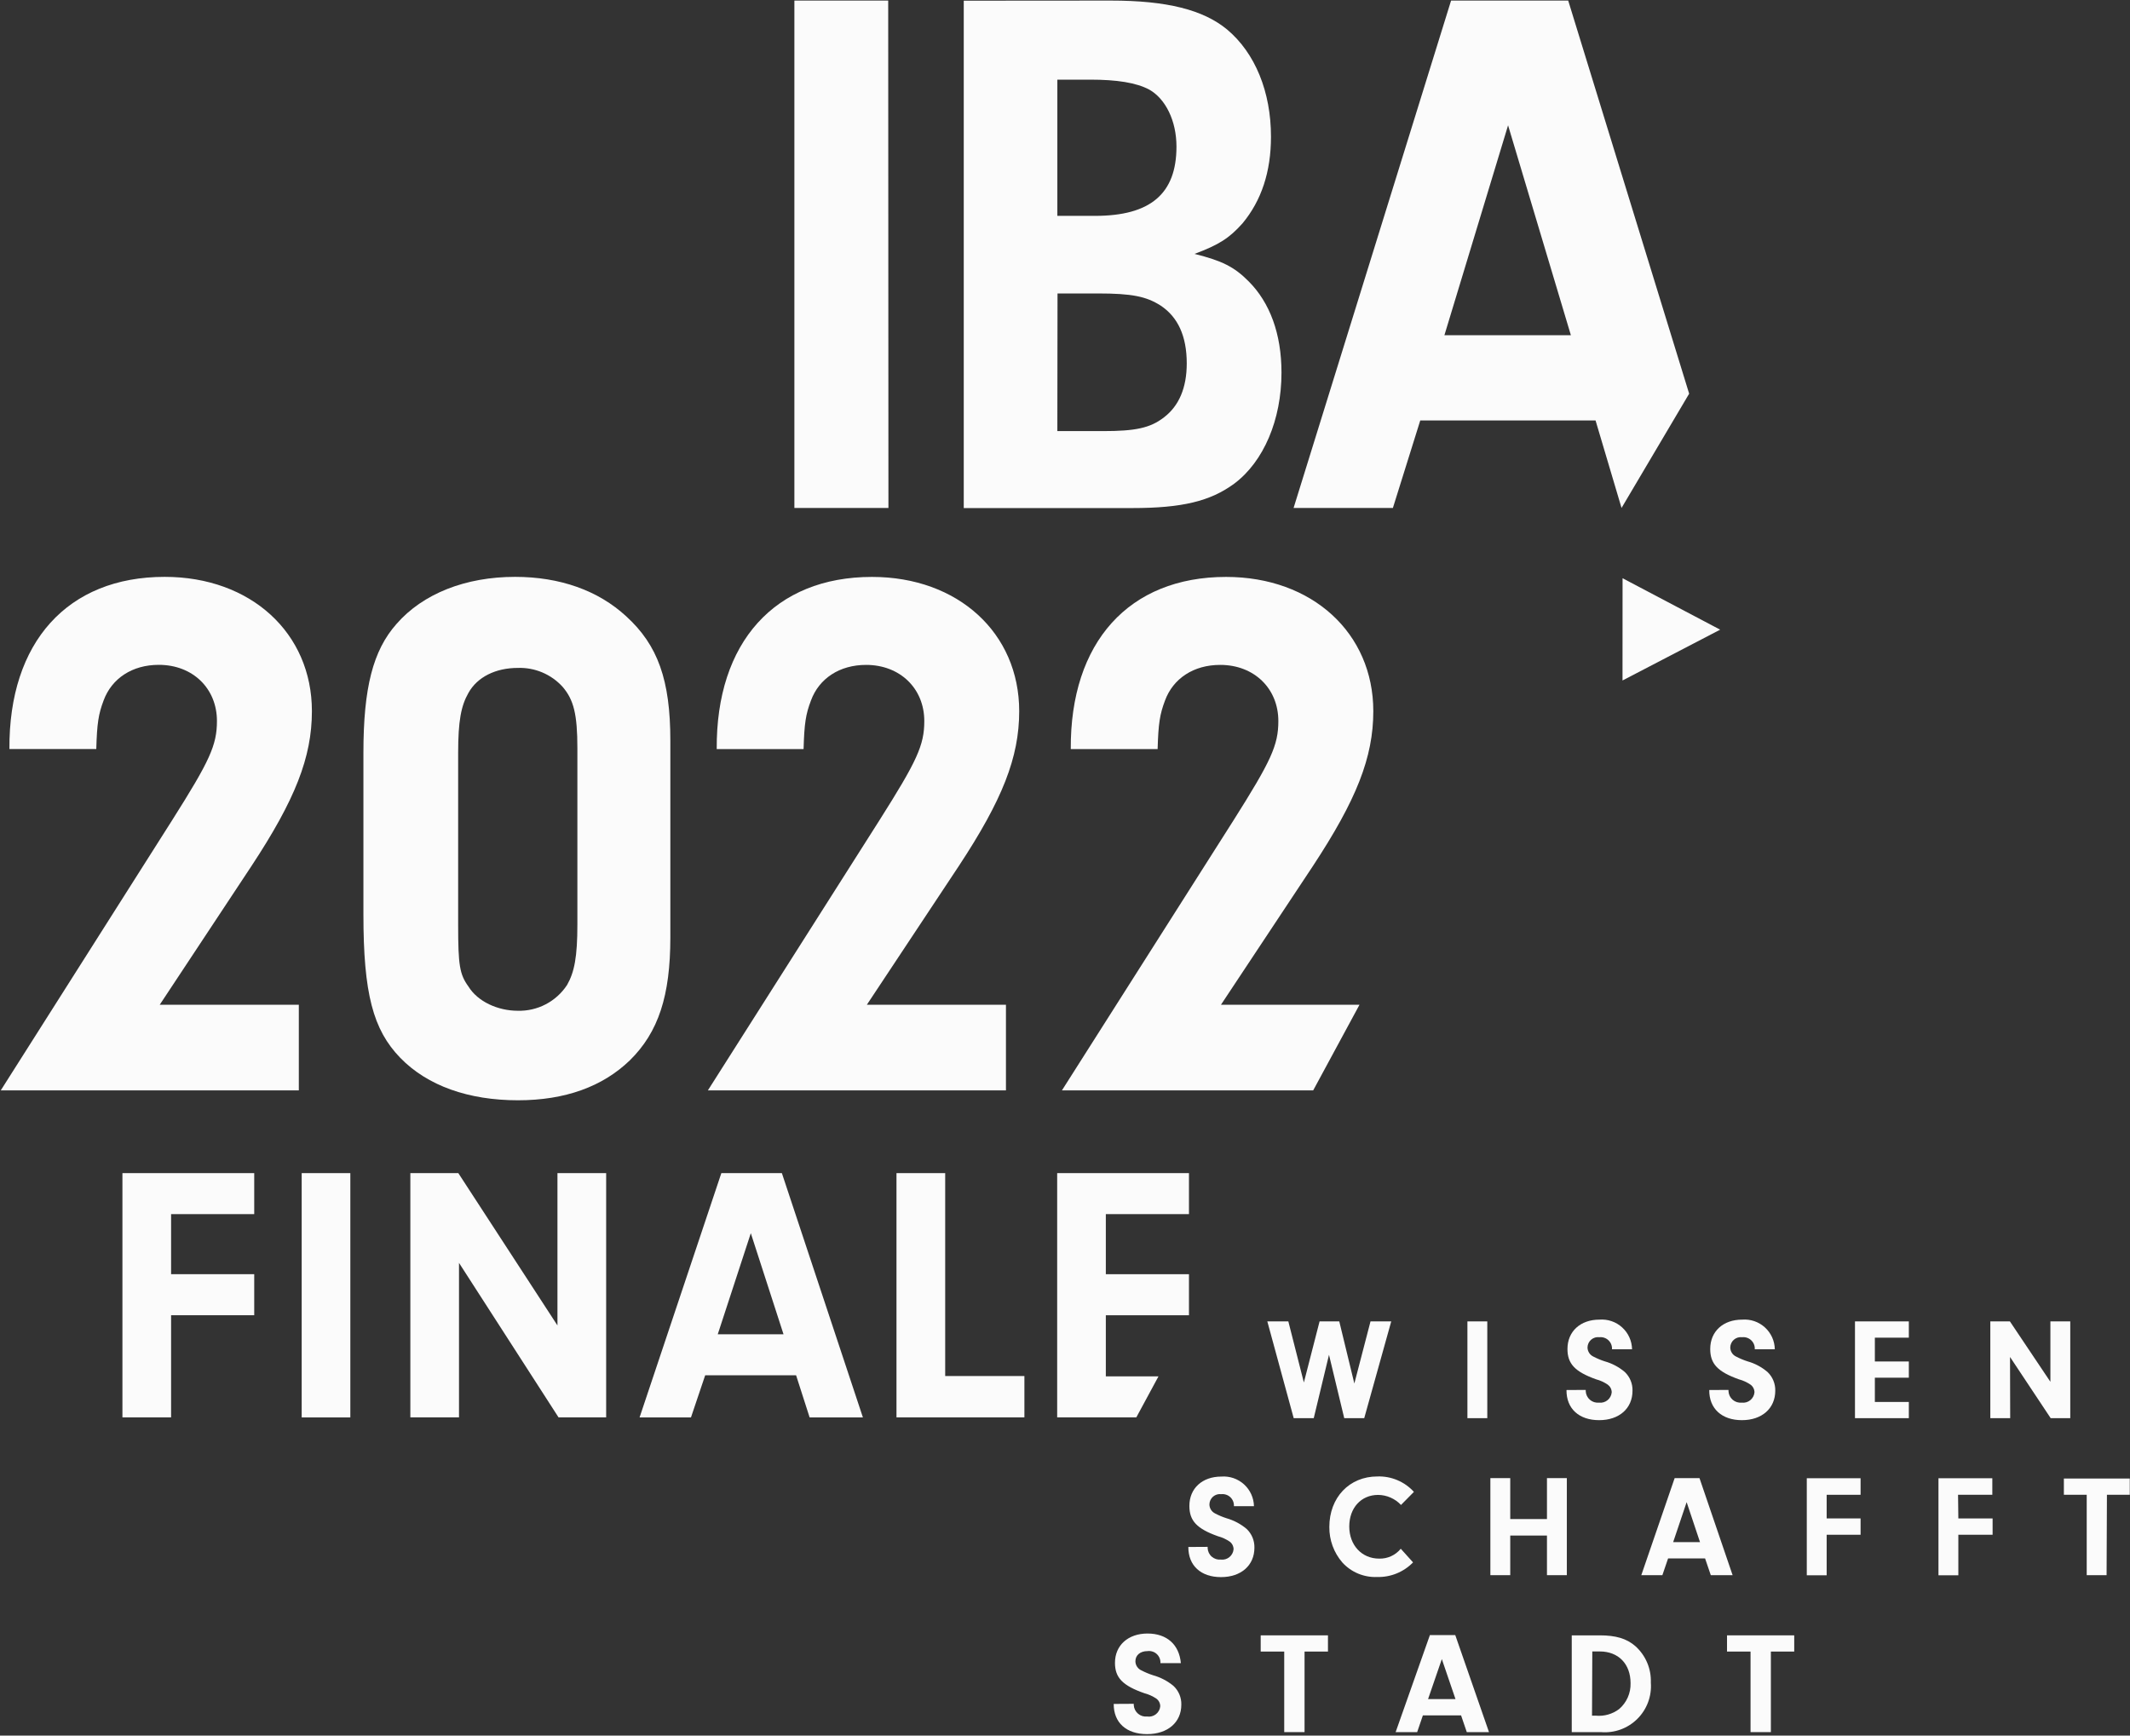 <svg width="373" height="304" viewBox="0 0 373 304" fill="none" xmlns="http://www.w3.org/2000/svg">
<rect x="0" y="0" width="373" height="304" fill="#333333" stroke="none"/>
<path d="M123.96 190.99H176.16V175.99H151.8L167.91 151.68C175.52 140.12 178.48 132.68 178.48 124.57C178.48 110.88 167.78 101.05 152.7 101.05C135.7 101.05 125.38 112.48 125.51 131.21H140.72C140.85 126.69 141.1 125.1 142.01 122.71C143.42 118.85 147.01 116.46 151.67 116.46C157.6 116.46 161.86 120.58 161.86 126.3C161.86 130.55 160.57 133.3 153.99 143.7L123.96 190.99Z" fill="#FBFBFB"/>
<path d="M202.87 241.08H193.65V230.37H208.21V223.18H193.65V212.66H208.21V205.48H185.13V248.26H198.99L202.87 241.08Z" fill="#FBFBFB"/>
<path d="M185.96 190.99H229.96L238.07 175.99H213.81L229.92 151.68C237.52 140.12 240.49 132.68 240.49 124.57C240.49 110.88 229.79 101.05 214.71 101.05C197.71 101.05 187.39 112.48 187.51 131.21H202.72C202.85 126.69 203.11 125.1 204.01 122.71C205.43 118.85 209.01 116.46 213.68 116.46C219.61 116.46 223.86 120.58 223.86 126.3C223.86 130.55 222.57 133.3 216 143.7L185.96 190.99Z" fill="#FBFBFB"/>
<path d="M44.05 151.67C51.66 140.11 54.62 132.67 54.62 124.56C54.62 110.87 43.92 101.04 28.84 101.04C11.84 101.04 1.52 112.47 1.65 131.2H16.86C16.99 126.68 17.24 125.09 18.14 122.7C19.56 118.84 23.14 116.45 27.81 116.45C33.74 116.45 37.99 120.57 37.99 126.29C37.99 130.54 36.71 133.29 30.13 143.69L0.13 190.99H52.33V175.99H27.97L44.05 151.67Z" fill="#FBFBFB"/>
<path d="M21.44 248.26H29.96V230.37H44.52V223.18H29.96V212.66H44.52V205.48H21.44V248.26Z" fill="#FBFBFB"/>
<path d="M126.32 205.48L112 248.27H121L123.49 240.89H139.41L141.78 248.27H151.11L136.92 205.48H126.32ZM125.69 233.71L131.48 216L137.21 233.71H125.69Z" fill="#FBFBFB"/>
<path d="M179.39 241.02H165.52V205.48H156.99V248.26H179.39V241.02Z" fill="#FBFBFB"/>
<path d="M61.35 205.48H52.83V248.27H61.35V205.48Z" fill="#FBFBFB"/>
<path d="M97.62 232.16L80.26 205.48H71.86V248.26H80.38V221.2L97.81 248.26H106.15V205.48H97.62V232.16Z" fill="#FBFBFB"/>
<path d="M117.39 129.74C117.39 119.11 115.2 113 109.66 107.95C104.76 103.43 98.06 101.04 90.19 101.04C81.56 101.04 74.08 103.96 69.44 109.28C65.32 113.93 63.64 120.44 63.64 131.87V160.17C63.64 173.99 65.32 180.36 70.09 185.28C74.86 190.2 82.09 192.72 90.71 192.72C98.96 192.72 105.53 190.33 110.3 185.72C115.3 180.8 117.39 174.42 117.39 164.19V129.74ZM101.11 161.9C101.11 167.61 100.59 170.27 99.3 172.53C98.365 173.955 97.081 175.117 95.571 175.906C94.061 176.696 92.374 177.086 90.67 177.04C87.19 177.04 83.67 175.45 82.03 172.79C80.49 170.66 80.23 169.07 80.23 162.03V131.87C80.23 126.29 80.74 123.63 82.03 121.37C83.58 118.58 86.8 116.99 90.67 116.99C92.143 116.937 93.61 117.207 94.968 117.78C96.325 118.354 97.541 119.217 98.53 120.31C100.46 122.56 101.11 125.09 101.11 131.07V161.9Z" fill="#FBFBFB"/>
<path d="M155.58 88.97H139.11V0.1H155.54L155.58 88.97Z" fill="#FBFBFB"/>
<path d="M194.51 0.1C204.34 0.1 210.7 1.71 214.89 5.17C219.81 9.3 222.57 16.1 222.57 23.95C222.57 30.077 220.903 35.14 217.57 39.14C215.3 41.67 213.5 42.87 209.18 44.47C213.98 45.67 216.13 46.73 218.65 49.27C222.37 52.99 224.41 58.46 224.41 65.27C224.41 73.53 221.29 80.86 216.13 84.72C211.94 87.79 207.02 88.99 198.27 88.99H168.77V0.12L194.51 0.1ZM185.16 37.81H191.76C201.46 37.81 206.02 33.94 206.02 25.68C206.02 21.16 204.11 17.29 201.23 15.68C198.95 14.48 195.59 13.95 190.91 13.95H185.16V37.81ZM185.16 75.51H193.16C198.79 75.51 201.42 74.98 203.82 73.11C206.46 71.11 207.82 67.92 207.82 63.65C207.82 58.85 206.26 55.53 203.26 53.53C200.75 51.93 198.26 51.4 192.26 51.4H185.19L185.16 75.51Z" fill="#FBFBFB"/>
<path d="M295.81 68.94V68.99L274.62 0.1H254.11L226.53 88.97H243.92L248.71 73.65H279.41L283.96 88.97L295.81 68.94ZM252.94 58.72L264.09 21.95L275.09 58.72H252.94Z" fill="#FBFBFB"/>
<path d="M240 231.45H243.63L238.9 248.4H235.4L232.73 237.3L230.06 248.4H226.55L221.93 231.45H225.61L228.33 242.15L231.08 231.45H234.53L237.17 242.33L240 231.45Z" fill="#FBFBFB"/>
<path d="M260.45 248.4H256.97V231.45H260.45V248.4Z" fill="#FBFBFB"/>
<path d="M277.69 243.45V243.68C277.704 243.965 277.775 244.245 277.9 244.502C278.025 244.759 278.201 244.988 278.417 245.175C278.633 245.362 278.884 245.503 279.157 245.59C279.429 245.677 279.716 245.707 280 245.68C280.267 245.713 280.538 245.693 280.796 245.619C281.055 245.545 281.296 245.42 281.505 245.251C281.714 245.082 281.887 244.873 282.013 244.635C282.14 244.398 282.217 244.138 282.24 243.87C282.237 243.609 282.173 243.351 282.053 243.119C281.933 242.886 281.761 242.685 281.55 242.53C280.922 242.101 280.225 241.783 279.49 241.59C275.79 240.26 274.49 238.87 274.49 236.28C274.49 233.2 276.76 231.14 280.08 231.14C280.801 231.083 281.527 231.173 282.212 231.407C282.897 231.64 283.526 232.012 284.062 232.498C284.598 232.984 285.029 233.575 285.328 234.234C285.627 234.893 285.787 235.606 285.8 236.33H282.29C282.308 236.04 282.262 235.749 282.156 235.478C282.049 235.207 281.885 234.963 281.675 234.762C281.464 234.561 281.213 234.408 280.937 234.315C280.662 234.221 280.369 234.189 280.08 234.22C279.824 234.186 279.564 234.207 279.316 234.28C279.069 234.354 278.84 234.478 278.643 234.646C278.447 234.814 278.288 235.021 278.178 235.255C278.067 235.488 278.006 235.742 278 236C278.001 236.333 278.096 236.66 278.272 236.943C278.449 237.225 278.701 237.453 279 237.6C279.642 237.936 280.311 238.217 281 238.44C282.302 238.803 283.51 239.445 284.54 240.32C284.979 240.742 285.325 241.25 285.555 241.813C285.786 242.376 285.897 242.982 285.88 243.59C285.88 246.69 283.55 248.75 280.04 248.75C276.53 248.75 274.29 246.75 274.32 243.47L277.69 243.45Z" fill="#FBFBFB"/>
<path d="M302.69 243.45V243.68C302.704 243.965 302.775 244.245 302.9 244.502C303.025 244.759 303.201 244.988 303.417 245.175C303.633 245.362 303.884 245.503 304.157 245.59C304.429 245.677 304.716 245.707 305 245.68C305.267 245.713 305.538 245.693 305.796 245.619C306.055 245.545 306.296 245.42 306.505 245.251C306.714 245.082 306.887 244.873 307.013 244.635C307.14 244.398 307.217 244.138 307.24 243.87C307.237 243.609 307.173 243.351 307.053 243.119C306.933 242.886 306.761 242.685 306.55 242.53C305.921 242.103 305.225 241.785 304.49 241.59C300.78 240.26 299.49 238.87 299.49 236.28C299.49 233.2 301.75 231.14 305.08 231.14C305.801 231.083 306.527 231.173 307.212 231.407C307.897 231.64 308.526 232.012 309.062 232.498C309.598 232.984 310.029 233.575 310.328 234.234C310.627 234.893 310.787 235.606 310.8 236.33H307.29C307.308 236.04 307.262 235.749 307.156 235.478C307.049 235.207 306.885 234.963 306.675 234.762C306.464 234.561 306.213 234.408 305.937 234.315C305.662 234.221 305.369 234.189 305.08 234.22C304.824 234.186 304.564 234.207 304.316 234.28C304.069 234.354 303.84 234.478 303.643 234.646C303.447 234.814 303.288 235.021 303.178 235.255C303.067 235.488 303.006 235.742 303 236C302.999 236.334 303.092 236.661 303.269 236.944C303.446 237.227 303.699 237.455 304 237.6C304.642 237.936 305.311 238.217 306 238.44C307.3 238.801 308.505 239.442 309.53 240.32C309.97 240.741 310.318 241.25 310.55 241.813C310.783 242.376 310.895 242.981 310.88 243.59C310.88 246.69 308.54 248.75 305.04 248.75C301.54 248.75 299.29 246.75 299.32 243.47L302.69 243.45Z" fill="#FBFBFB"/>
<path d="M328.32 238.47H334.27V241.31H328.32V245.56H334.27V248.4H324.84V231.45H334.27V234.3H328.32V238.47Z" fill="#FBFBFB"/>
<path d="M352.02 248.4H348.54V231.45H351.97L359.06 242.03V231.45H362.54V248.4H359.11L351.99 237.68L352.02 248.4Z" fill="#FBFBFB"/>
<path d="M211.48 270.94V271.17C211.494 271.456 211.565 271.735 211.69 271.992C211.815 272.249 211.99 272.478 212.206 272.665C212.422 272.852 212.674 272.993 212.946 273.08C213.219 273.167 213.506 273.198 213.79 273.17C214.055 273.202 214.324 273.181 214.581 273.107C214.838 273.033 215.077 272.909 215.285 272.741C215.493 272.573 215.665 272.365 215.791 272.13C215.917 271.894 215.995 271.636 216.02 271.37C216.02 271.108 215.959 270.849 215.84 270.614C215.722 270.38 215.551 270.176 215.34 270.02C214.711 269.593 214.014 269.276 213.28 269.08C209.57 267.76 208.28 266.36 208.28 263.77C208.28 260.69 210.54 258.63 213.87 258.63C214.591 258.574 215.316 258.666 216 258.9C216.684 259.134 217.314 259.506 217.849 259.992C218.385 260.478 218.815 261.068 219.115 261.726C219.414 262.384 219.576 263.097 219.59 263.82H216.08C216.098 263.53 216.052 263.239 215.945 262.968C215.839 262.698 215.675 262.453 215.465 262.252C215.254 262.051 215.003 261.899 214.727 261.805C214.452 261.711 214.159 261.679 213.87 261.71C213.614 261.676 213.354 261.697 213.106 261.77C212.859 261.844 212.629 261.968 212.433 262.136C212.237 262.304 212.078 262.511 211.967 262.745C211.857 262.978 211.796 263.232 211.79 263.49C211.789 263.824 211.882 264.151 212.059 264.434C212.236 264.718 212.489 264.945 212.79 265.09C213.43 265.43 214.099 265.712 214.79 265.93C216.086 266.3 217.29 266.941 218.32 267.81C218.761 268.233 219.108 268.743 219.341 269.308C219.573 269.872 219.686 270.48 219.67 271.09C219.67 274.19 217.33 276.24 213.82 276.24C210.31 276.24 208.08 274.24 208.1 270.96L211.48 270.94Z" fill="#FBFBFB"/>
<path d="M247.45 273.66C246.634 274.499 245.653 275.16 244.569 275.601C243.484 276.041 242.32 276.252 241.15 276.22C240.013 276.266 238.879 276.062 237.829 275.624C236.778 275.185 235.837 274.522 235.07 273.68C233.576 271.955 232.766 269.742 232.79 267.46C232.79 262.3 236.29 258.61 241.2 258.61C242.399 258.568 243.593 258.787 244.698 259.254C245.803 259.72 246.794 260.422 247.6 261.31L245.34 263.6C244.826 263.052 244.207 262.614 243.52 262.312C242.833 262.009 242.091 261.849 241.34 261.84C238.34 261.84 236.28 264.13 236.28 267.38C236.28 270.63 238.46 273 241.51 273C242.232 273.022 242.95 272.877 243.607 272.577C244.264 272.277 244.843 271.83 245.3 271.27L247.45 273.66Z" fill="#FBFBFB"/>
<path d="M264.47 275.9H260.99V258.9H264.47V266.07H270.9V258.9H274.38V275.9H270.9V268.96H264.47V275.9Z" fill="#FBFBFB"/>
<path d="M292.11 272.97L291.11 275.9H287.42L293.26 258.9H297.61L303.41 275.9H299.59L298.59 272.97H292.11ZM295.36 263.11L293 270.11H297.7L295.36 263.11Z" fill="#FBFBFB"/>
<path d="M319.88 265.96H325.82V268.82H319.88V275.92H316.4V258.92H325.82V261.82H319.88V265.96Z" fill="#FBFBFB"/>
<path d="M342.94 265.96H348.94V268.82H342.94V275.92H339.46V258.92H348.89V261.82H342.89L342.94 265.96Z" fill="#FBFBFB"/>
<path d="M368.9 275.9H365.42V261.82H361.42V258.97H372.96V261.82H368.96L368.9 275.9Z" fill="#FBFBFB"/>
<path d="M198.54 298.43V298.66C198.557 298.949 198.633 299.231 198.762 299.489C198.892 299.748 199.072 299.977 199.293 300.164C199.513 300.351 199.769 300.492 200.046 300.577C200.322 300.662 200.613 300.69 200.9 300.66C201.169 300.699 201.443 300.683 201.706 300.613C201.969 300.542 202.214 300.419 202.427 300.251C202.641 300.082 202.817 299.872 202.947 299.633C203.076 299.394 203.156 299.131 203.18 298.86C203.179 298.596 203.114 298.336 202.993 298.101C202.871 297.866 202.695 297.664 202.48 297.51C201.837 297.082 201.128 296.764 200.38 296.57C196.6 295.25 195.25 293.85 195.25 291.26C195.25 288.18 197.56 286.12 200.95 286.12C204.34 286.12 206.5 288.06 206.79 291.31H203.21C203.229 291.015 203.182 290.719 203.073 290.445C202.964 290.17 202.795 289.923 202.579 289.721C202.363 289.519 202.105 289.368 201.823 289.278C201.541 289.188 201.243 289.161 200.95 289.2C199.68 289.2 198.83 289.91 198.83 290.98C198.833 291.321 198.935 291.653 199.123 291.937C199.311 292.221 199.577 292.445 199.89 292.58C200.532 292.915 201.201 293.196 201.89 293.42C203.213 293.784 204.444 294.424 205.5 295.3C205.947 295.719 206.301 296.228 206.537 296.793C206.773 297.358 206.887 297.968 206.87 298.58C206.87 301.68 204.49 303.74 200.87 303.74C197.25 303.74 195.01 301.74 195.03 298.45L198.54 298.43Z" fill="#FBFBFB"/>
<path d="M228.45 303.39H224.89V289.28H220.77V286.44H232.55V289.28H228.45V303.39Z" fill="#FBFBFB"/>
<path d="M249.17 300.46L248.17 303.39H244.4L250.4 286.39H254.84L260.75 303.39H256.86L255.86 300.46H249.17ZM252.49 290.6L250.08 297.6H254.88L252.49 290.6Z" fill="#FBFBFB"/>
<path d="M275.24 286.44H280.14C282.94 286.44 284.84 286.99 286.37 288.32C287.266 289.121 287.975 290.11 288.445 291.216C288.915 292.323 289.135 293.519 289.09 294.72C289.18 295.887 289.015 297.061 288.606 298.158C288.198 299.255 287.556 300.251 286.724 301.075C285.893 301.9 284.892 302.534 283.792 302.934C282.691 303.334 281.517 303.489 280.35 303.39H275.24V286.44ZM278.79 300.51H279.47C280.924 300.643 282.375 300.229 283.54 299.35C284.189 298.791 284.706 298.095 285.052 297.311C285.398 296.527 285.565 295.676 285.54 294.82C285.54 291.44 283.41 289.26 280.14 289.26H278.84L278.79 300.51Z" fill="#FBFBFB"/>
<path d="M310.11 303.39H306.55V289.28H302.43V286.44H314.2V289.28H310.11V303.39Z" fill="#FBFBFB"/>
<path d="M284.14 101.28L301.23 110.29L284.13 119.19L284.14 101.28Z" fill="#FBFBFB"/>
</svg>
